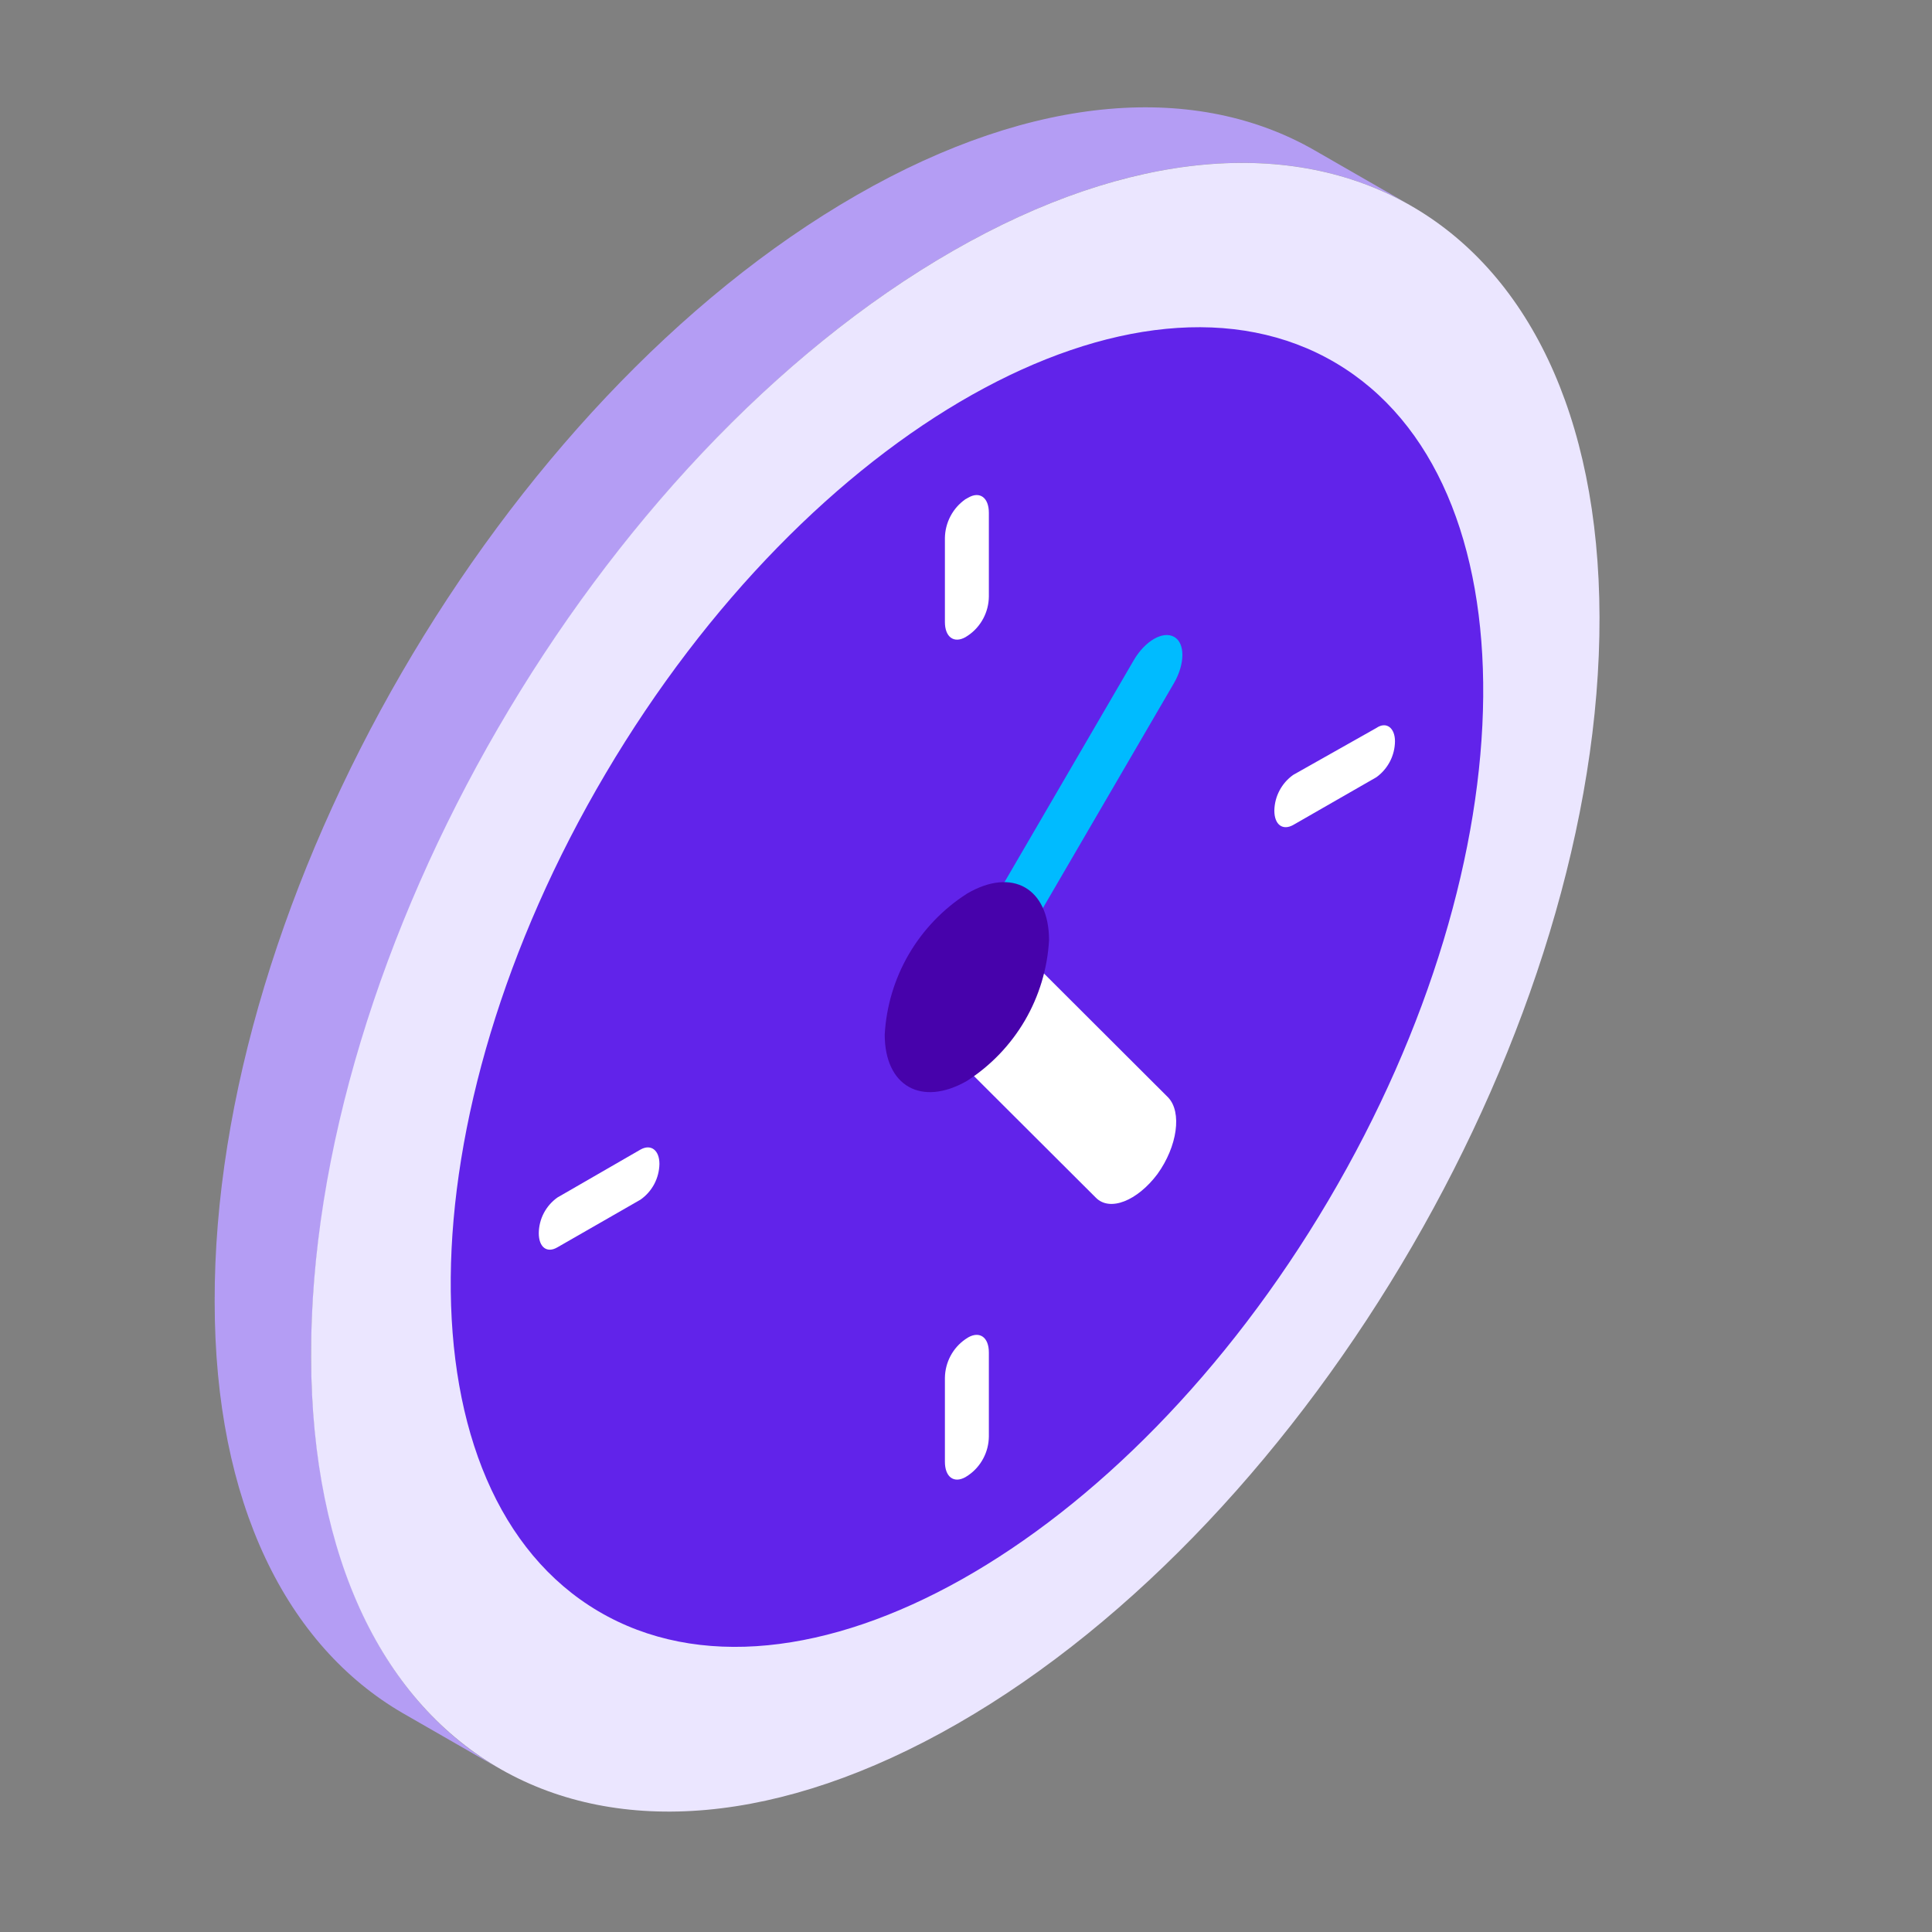 <svg width="72" height="72" viewBox="0 0 72 72" fill="none" xmlns="http://www.w3.org/2000/svg">
<rect x="0" y="0" width="72" height="72" fill="#808080" stroke="none"/>
<path d="M49.01 5.613C44.643 3.092 38.598 3.439 31.929 7.27C18.659 14.893 7.96 33.353 8 48.508C8 56.041 10.7 61.341 15.007 63.842L18.6 65.906C14.293 63.415 11.652 58.105 11.593 50.572C11.593 35.427 22.262 16.957 35.522 9.345C42.191 5.514 48.235 5.156 52.602 7.677L49.01 5.613Z" fill="#B49DF4"/>
<path d="M35.522 9.345C48.781 1.732 59.57 7.846 59.609 22.991C59.649 38.137 48.93 56.627 35.681 64.239C22.431 71.852 11.643 65.738 11.593 50.573C11.543 35.407 22.262 16.957 35.522 9.345Z" fill="#EBE6FF"/>
<path d="M22.297 60.045C14.859 55.651 14.981 41.676 22.569 28.829C30.157 15.983 42.338 9.13 49.776 13.524C57.214 17.917 57.092 31.893 49.504 44.739C41.916 57.586 29.735 64.438 22.297 60.045Z" fill="#6123EA"/>
<path d="M36.087 23.676L35.978 23.746C35.552 23.984 35.214 23.746 35.214 23.18V20.044C35.219 19.761 35.291 19.483 35.424 19.232C35.556 18.982 35.747 18.767 35.978 18.605L36.087 18.545C36.514 18.297 36.852 18.545 36.852 19.111V22.237C36.848 22.52 36.777 22.799 36.644 23.049C36.511 23.3 36.321 23.515 36.087 23.676Z" fill="white"/>
<path d="M36.087 54.979L35.978 55.049C35.552 55.287 35.214 55.049 35.214 54.473V51.347C35.218 51.063 35.289 50.785 35.422 50.534C35.554 50.284 35.745 50.069 35.978 49.908L36.087 49.838C36.514 49.6 36.852 49.838 36.852 50.404V53.54C36.848 53.824 36.777 54.102 36.644 54.352C36.511 54.603 36.321 54.818 36.087 54.979Z" fill="white"/>
<path d="M24.575 43.377C24.57 43.639 24.504 43.895 24.382 44.127C24.259 44.358 24.084 44.557 23.87 44.707L20.773 46.484C20.386 46.712 20.079 46.484 20.079 45.958C20.081 45.697 20.145 45.44 20.266 45.209C20.387 44.978 20.561 44.779 20.773 44.628L23.87 42.841C24.257 42.623 24.575 42.861 24.575 43.377Z" fill="white"/>
<path d="M51.987 27.626C51.984 27.888 51.92 28.146 51.799 28.379C51.678 28.611 51.505 28.813 51.292 28.966L48.196 30.743C47.809 30.961 47.491 30.743 47.491 30.207C47.496 29.945 47.562 29.689 47.685 29.458C47.807 29.227 47.982 29.028 48.196 28.877L51.292 27.13C51.669 26.872 51.987 27.13 51.987 27.626Z" fill="white"/>
<path d="M36.405 36.956C37.15 35.963 38.182 35.536 38.708 36.082L43.531 40.896C44.057 41.442 43.879 42.722 43.134 43.754C42.39 44.747 41.358 45.173 40.832 44.627L36.008 39.814C35.472 39.268 35.651 37.988 36.405 36.956Z" fill="white"/>
<path d="M35.681 37.591C35.264 37.362 35.264 36.598 35.681 35.884L42.261 24.589C42.678 23.884 43.343 23.497 43.759 23.736C44.166 23.964 44.166 24.728 43.759 25.443L37.179 36.737C36.782 37.442 36.097 37.829 35.681 37.591Z" fill="#00BBFF"/>
<path d="M32.971 38.554C33.03 37.498 33.338 36.472 33.871 35.559C34.405 34.646 35.147 33.873 36.038 33.303C37.725 32.311 39.095 33.105 39.095 35.04C39.035 36.093 38.727 37.117 38.196 38.028C37.664 38.938 36.925 39.71 36.038 40.281C34.341 41.253 32.971 40.479 32.971 38.554Z" fill="#4702AB"/>
</svg>
